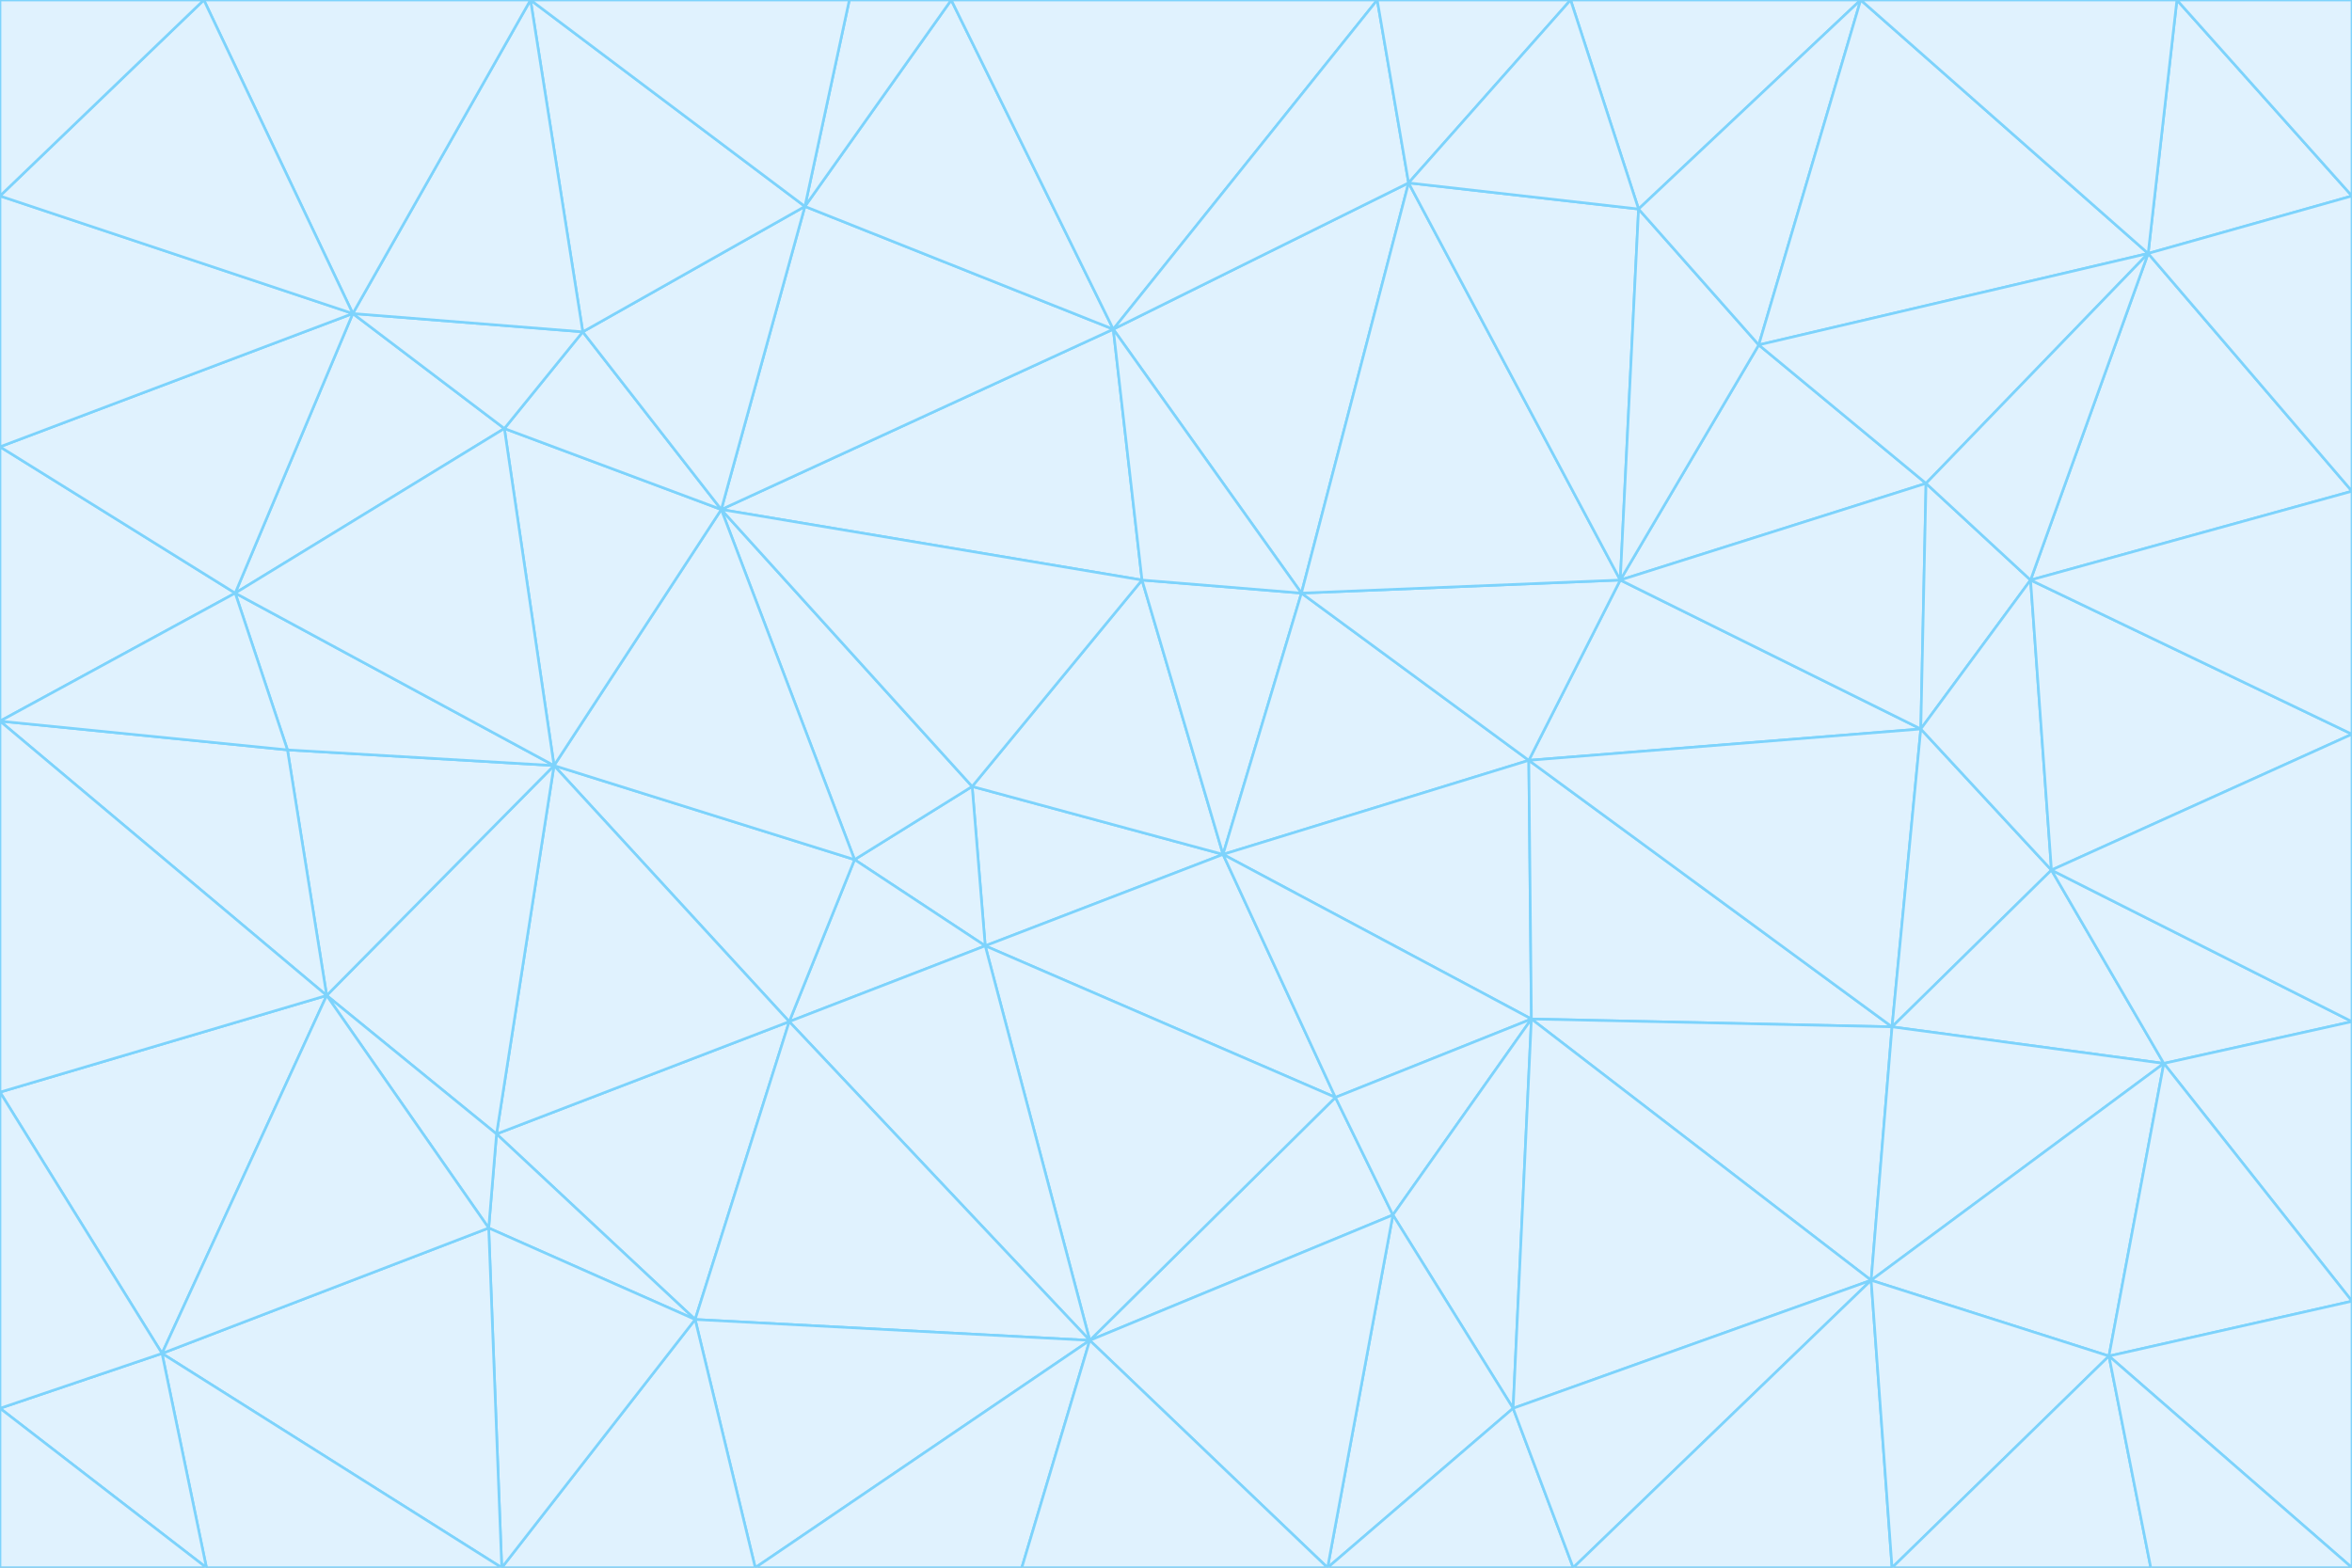 <svg id="visual" viewBox="0 0 900 600" width="900" height="600" xmlns="http://www.w3.org/2000/svg" xmlns:xlink="http://www.w3.org/1999/xlink" version="1.1"><rect x="0" y="0" width="900" height="600" fill="#333333" stroke="none"/><g stroke-width="1" stroke-linejoin="bevel"><path d="M468 327L372 301L377 362Z" fill="#e0f2fe" stroke="#7dd3fc"></path><path d="M372 301L327 329L377 362Z" fill="#e0f2fe" stroke="#7dd3fc"></path><path d="M468 327L437 222L372 301Z" fill="#e0f2fe" stroke="#7dd3fc"></path><path d="M372 301L276 195L327 329Z" fill="#e0f2fe" stroke="#7dd3fc"></path><path d="M468 327L498 227L437 222Z" fill="#e0f2fe" stroke="#7dd3fc"></path><path d="M327 329L302 391L377 362Z" fill="#e0f2fe" stroke="#7dd3fc"></path><path d="M377 362L511 420L468 327Z" fill="#e0f2fe" stroke="#7dd3fc"></path><path d="M533 465L511 420L417 513Z" fill="#e0f2fe" stroke="#7dd3fc"></path><path d="M468 327L585 291L498 227Z" fill="#e0f2fe" stroke="#7dd3fc"></path><path d="M586 390L585 291L468 327Z" fill="#e0f2fe" stroke="#7dd3fc"></path><path d="M417 513L511 420L377 362Z" fill="#e0f2fe" stroke="#7dd3fc"></path><path d="M511 420L586 390L468 327Z" fill="#e0f2fe" stroke="#7dd3fc"></path><path d="M533 465L586 390L511 420Z" fill="#e0f2fe" stroke="#7dd3fc"></path><path d="M302 391L417 513L377 362Z" fill="#e0f2fe" stroke="#7dd3fc"></path><path d="M426 126L276 195L437 222Z" fill="#e0f2fe" stroke="#7dd3fc"></path><path d="M437 222L276 195L372 301Z" fill="#e0f2fe" stroke="#7dd3fc"></path><path d="M327 329L212 293L302 391Z" fill="#e0f2fe" stroke="#7dd3fc"></path><path d="M539 70L426 126L498 227Z" fill="#e0f2fe" stroke="#7dd3fc"></path><path d="M498 227L426 126L437 222Z" fill="#e0f2fe" stroke="#7dd3fc"></path><path d="M276 195L212 293L327 329Z" fill="#e0f2fe" stroke="#7dd3fc"></path><path d="M735 279L620 222L585 291Z" fill="#e0f2fe" stroke="#7dd3fc"></path><path d="M585 291L620 222L498 227Z" fill="#e0f2fe" stroke="#7dd3fc"></path><path d="M190 434L266 505L302 391Z" fill="#e0f2fe" stroke="#7dd3fc"></path><path d="M302 391L266 505L417 513Z" fill="#e0f2fe" stroke="#7dd3fc"></path><path d="M212 293L190 434L302 391Z" fill="#e0f2fe" stroke="#7dd3fc"></path><path d="M533 465L579 539L586 390Z" fill="#e0f2fe" stroke="#7dd3fc"></path><path d="M586 390L724 393L585 291Z" fill="#e0f2fe" stroke="#7dd3fc"></path><path d="M508 600L579 539L533 465Z" fill="#e0f2fe" stroke="#7dd3fc"></path><path d="M508 600L533 465L417 513Z" fill="#e0f2fe" stroke="#7dd3fc"></path><path d="M190 434L187 470L266 505Z" fill="#e0f2fe" stroke="#7dd3fc"></path><path d="M426 126L308 79L276 195Z" fill="#e0f2fe" stroke="#7dd3fc"></path><path d="M276 195L193 164L212 293Z" fill="#e0f2fe" stroke="#7dd3fc"></path><path d="M289 600L417 513L266 505Z" fill="#e0f2fe" stroke="#7dd3fc"></path><path d="M289 600L391 600L417 513Z" fill="#e0f2fe" stroke="#7dd3fc"></path><path d="M223 127L193 164L276 195Z" fill="#e0f2fe" stroke="#7dd3fc"></path><path d="M212 293L125 381L190 434Z" fill="#e0f2fe" stroke="#7dd3fc"></path><path d="M190 434L125 381L187 470Z" fill="#e0f2fe" stroke="#7dd3fc"></path><path d="M308 79L223 127L276 195Z" fill="#e0f2fe" stroke="#7dd3fc"></path><path d="M620 222L539 70L498 227Z" fill="#e0f2fe" stroke="#7dd3fc"></path><path d="M426 126L364 0L308 79Z" fill="#e0f2fe" stroke="#7dd3fc"></path><path d="M391 600L508 600L417 513Z" fill="#e0f2fe" stroke="#7dd3fc"></path><path d="M110 287L125 381L212 293Z" fill="#e0f2fe" stroke="#7dd3fc"></path><path d="M192 600L289 600L266 505Z" fill="#e0f2fe" stroke="#7dd3fc"></path><path d="M90 227L110 287L212 293Z" fill="#e0f2fe" stroke="#7dd3fc"></path><path d="M716 490L724 393L586 390Z" fill="#e0f2fe" stroke="#7dd3fc"></path><path d="M620 222L627 80L539 70Z" fill="#e0f2fe" stroke="#7dd3fc"></path><path d="M724 393L735 279L585 291Z" fill="#e0f2fe" stroke="#7dd3fc"></path><path d="M737 185L673 132L620 222Z" fill="#e0f2fe" stroke="#7dd3fc"></path><path d="M673 132L627 80L620 222Z" fill="#e0f2fe" stroke="#7dd3fc"></path><path d="M508 600L602 600L579 539Z" fill="#e0f2fe" stroke="#7dd3fc"></path><path d="M579 539L716 490L586 390Z" fill="#e0f2fe" stroke="#7dd3fc"></path><path d="M527 0L364 0L426 126Z" fill="#e0f2fe" stroke="#7dd3fc"></path><path d="M308 79L203 0L223 127Z" fill="#e0f2fe" stroke="#7dd3fc"></path><path d="M527 0L426 126L539 70Z" fill="#e0f2fe" stroke="#7dd3fc"></path><path d="M364 0L325 0L308 79Z" fill="#e0f2fe" stroke="#7dd3fc"></path><path d="M135 120L90 227L193 164Z" fill="#e0f2fe" stroke="#7dd3fc"></path><path d="M602 600L716 490L579 539Z" fill="#e0f2fe" stroke="#7dd3fc"></path><path d="M724 393L785 333L735 279Z" fill="#e0f2fe" stroke="#7dd3fc"></path><path d="M135 120L193 164L223 127Z" fill="#e0f2fe" stroke="#7dd3fc"></path><path d="M193 164L90 227L212 293Z" fill="#e0f2fe" stroke="#7dd3fc"></path><path d="M0 418L62 518L125 381Z" fill="#e0f2fe" stroke="#7dd3fc"></path><path d="M601 0L527 0L539 70Z" fill="#e0f2fe" stroke="#7dd3fc"></path><path d="M203 0L135 120L223 127Z" fill="#e0f2fe" stroke="#7dd3fc"></path><path d="M712 0L601 0L627 80Z" fill="#e0f2fe" stroke="#7dd3fc"></path><path d="M735 279L737 185L620 222Z" fill="#e0f2fe" stroke="#7dd3fc"></path><path d="M187 470L192 600L266 505Z" fill="#e0f2fe" stroke="#7dd3fc"></path><path d="M62 518L192 600L187 470Z" fill="#e0f2fe" stroke="#7dd3fc"></path><path d="M828 407L785 333L724 393Z" fill="#e0f2fe" stroke="#7dd3fc"></path><path d="M735 279L777 222L737 185Z" fill="#e0f2fe" stroke="#7dd3fc"></path><path d="M785 333L777 222L735 279Z" fill="#e0f2fe" stroke="#7dd3fc"></path><path d="M712 0L627 80L673 132Z" fill="#e0f2fe" stroke="#7dd3fc"></path><path d="M712 0L673 132L822 97Z" fill="#e0f2fe" stroke="#7dd3fc"></path><path d="M627 80L601 0L539 70Z" fill="#e0f2fe" stroke="#7dd3fc"></path><path d="M325 0L203 0L308 79Z" fill="#e0f2fe" stroke="#7dd3fc"></path><path d="M0 276L125 381L110 287Z" fill="#e0f2fe" stroke="#7dd3fc"></path><path d="M125 381L62 518L187 470Z" fill="#e0f2fe" stroke="#7dd3fc"></path><path d="M602 600L724 600L716 490Z" fill="#e0f2fe" stroke="#7dd3fc"></path><path d="M716 490L828 407L724 393Z" fill="#e0f2fe" stroke="#7dd3fc"></path><path d="M807 519L828 407L716 490Z" fill="#e0f2fe" stroke="#7dd3fc"></path><path d="M785 333L900 281L777 222Z" fill="#e0f2fe" stroke="#7dd3fc"></path><path d="M0 171L0 276L90 227Z" fill="#e0f2fe" stroke="#7dd3fc"></path><path d="M90 227L0 276L110 287Z" fill="#e0f2fe" stroke="#7dd3fc"></path><path d="M0 171L90 227L135 120Z" fill="#e0f2fe" stroke="#7dd3fc"></path><path d="M0 276L0 418L125 381Z" fill="#e0f2fe" stroke="#7dd3fc"></path><path d="M62 518L79 600L192 600Z" fill="#e0f2fe" stroke="#7dd3fc"></path><path d="M0 539L79 600L62 518Z" fill="#e0f2fe" stroke="#7dd3fc"></path><path d="M724 600L807 519L716 490Z" fill="#e0f2fe" stroke="#7dd3fc"></path><path d="M822 97L673 132L737 185Z" fill="#e0f2fe" stroke="#7dd3fc"></path><path d="M0 75L0 171L135 120Z" fill="#e0f2fe" stroke="#7dd3fc"></path><path d="M0 418L0 539L62 518Z" fill="#e0f2fe" stroke="#7dd3fc"></path><path d="M900 188L822 97L777 222Z" fill="#e0f2fe" stroke="#7dd3fc"></path><path d="M777 222L822 97L737 185Z" fill="#e0f2fe" stroke="#7dd3fc"></path><path d="M203 0L78 0L135 120Z" fill="#e0f2fe" stroke="#7dd3fc"></path><path d="M900 391L785 333L828 407Z" fill="#e0f2fe" stroke="#7dd3fc"></path><path d="M900 391L900 281L785 333Z" fill="#e0f2fe" stroke="#7dd3fc"></path><path d="M78 0L0 75L135 120Z" fill="#e0f2fe" stroke="#7dd3fc"></path><path d="M900 498L900 391L828 407Z" fill="#e0f2fe" stroke="#7dd3fc"></path><path d="M724 600L823 600L807 519Z" fill="#e0f2fe" stroke="#7dd3fc"></path><path d="M807 519L900 498L828 407Z" fill="#e0f2fe" stroke="#7dd3fc"></path><path d="M0 539L0 600L79 600Z" fill="#e0f2fe" stroke="#7dd3fc"></path><path d="M900 281L900 188L777 222Z" fill="#e0f2fe" stroke="#7dd3fc"></path><path d="M900 600L900 498L807 519Z" fill="#e0f2fe" stroke="#7dd3fc"></path><path d="M78 0L0 0L0 75Z" fill="#e0f2fe" stroke="#7dd3fc"></path><path d="M900 75L833 0L822 97Z" fill="#e0f2fe" stroke="#7dd3fc"></path><path d="M822 97L833 0L712 0Z" fill="#e0f2fe" stroke="#7dd3fc"></path><path d="M900 188L900 75L822 97Z" fill="#e0f2fe" stroke="#7dd3fc"></path><path d="M823 600L900 600L807 519Z" fill="#e0f2fe" stroke="#7dd3fc"></path><path d="M900 75L900 0L833 0Z" fill="#e0f2fe" stroke="#7dd3fc"></path></g></svg>